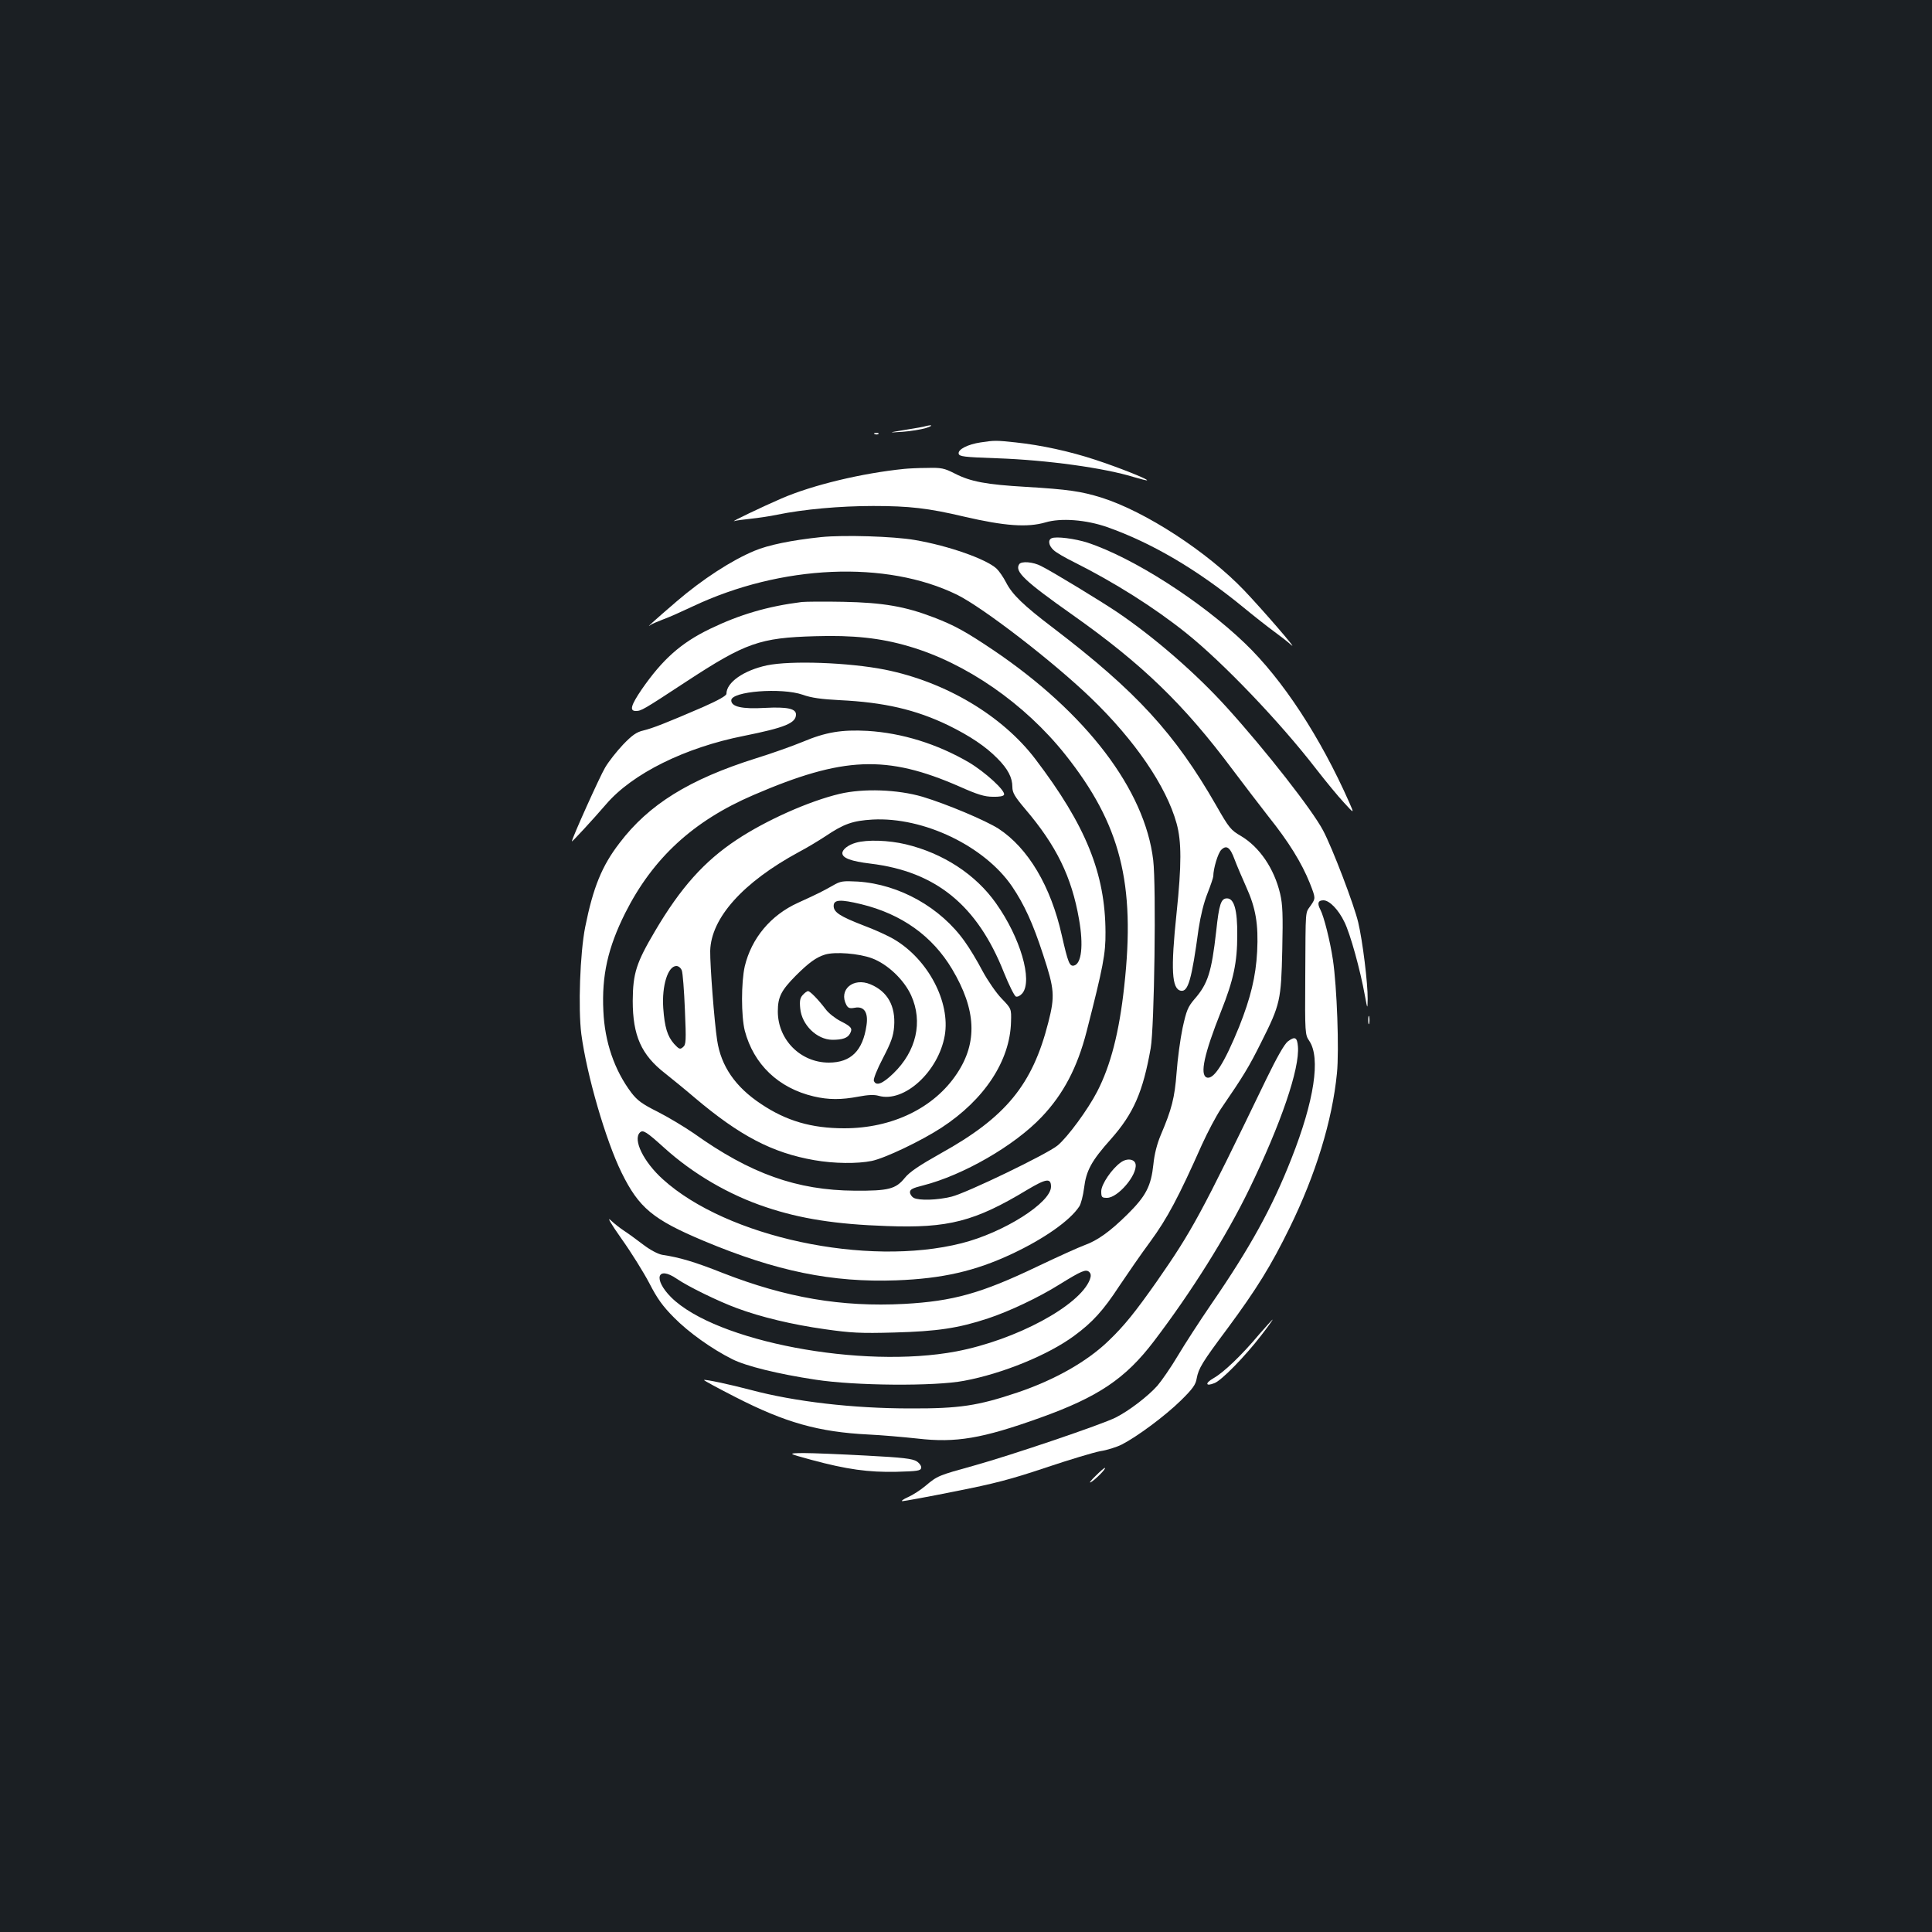 <?xml version="1.0" standalone="no"?>
<!DOCTYPE svg PUBLIC "-//W3C//DTD SVG 20010904//EN"
 "http://www.w3.org/TR/2001/REC-SVG-20010904/DTD/svg10.dtd">
<svg version="1.0" xmlns="http://www.w3.org/2000/svg"
 width="1000pt" height="1000pt" viewBox="0 0 1000 1000"
 preserveAspectRatio="xMidYMid meet">
<rect width="100%" height="100%" fill="#1b1f23"/>
<g transform="translate(0,1000) scale(0.1,-0.1)"
fill="#ffffff" stroke="none">
<path d="M4790 7794 c-8 -3 -55 -11 -105 -19 -90 -15 -90 -15 -14 -10 42 3 96
12 120 19 39 12 38 20 -1 10z"/>
<path d="M4528 7753 c7 -3 16 -2 19 1 4 3 -2 6 -13 5 -11 0 -14 -3 -6 -6z"/>
<path d="M5075 7710 c-66 -10 -117 -36 -113 -58 3 -15 26 -18 199 -24 258 -9
556 -50 710 -98 35 -10 65 -18 66 -16 6 6 -151 68 -267 106 -133 44 -281 76
-412 90 -103 11 -111 11 -183 0z"/>
<path d="M4680 7573 c-218 -22 -473 -83 -635 -153 -95 -41 -271 -125 -244
-117 8 3 47 8 85 12 38 4 100 13 137 21 137 28 324 45 497 45 186 0 284 -11
470 -55 211 -49 328 -57 421 -30 80 24 210 14 319 -24 230 -81 465 -219 700
-411 57 -47 132 -106 165 -130 33 -24 73 -55 89 -70 39 -34 -148 182 -244 283
-190 199 -512 409 -738 480 -105 33 -174 43 -392 56 -206 12 -286 27 -368 69
-55 28 -70 31 -144 29 -46 0 -99 -3 -118 -5z"/>
<path d="M4250 7220 c-153 -16 -274 -41 -345 -71 -118 -49 -269 -147 -403
-262 -121 -104 -166 -145 -132 -120 8 5 38 18 65 28 28 10 95 40 150 66 459
217 1003 240 1370 60 136 -68 497 -346 694 -536 225 -217 388 -455 441 -647
26 -94 26 -214 0 -463 -31 -294 -25 -394 22 -403 38 -7 56 57 92 321 10 66 27
136 46 183 16 41 30 82 30 89 0 39 24 119 41 136 27 27 46 14 69 -49 12 -32
39 -95 60 -142 50 -110 64 -194 57 -335 -7 -131 -34 -240 -93 -389 -77 -189
-132 -276 -168 -263 -37 14 -13 123 74 342 65 163 84 254 84 395 1 129 -16
190 -53 190 -31 0 -41 -29 -56 -170 -24 -212 -43 -272 -112 -351 -35 -41 -42
-59 -62 -150 -12 -57 -26 -161 -31 -231 -10 -131 -25 -189 -82 -323 -19 -45
-33 -99 -38 -151 -12 -113 -38 -164 -134 -259 -90 -89 -155 -136 -225 -161
-25 -9 -134 -58 -241 -109 -292 -140 -438 -180 -690 -194 -325 -17 -611 32
-939 160 -146 58 -225 81 -313 94 -22 4 -61 24 -99 53 -34 26 -78 58 -98 71
-20 13 -51 37 -70 55 -21 20 -1 -15 56 -96 50 -70 114 -173 144 -230 41 -80
70 -120 129 -179 74 -75 194 -161 300 -214 71 -36 238 -77 430 -106 206 -32
619 -35 770 -6 199 37 436 134 570 233 94 69 150 130 233 257 41 61 113 166
162 232 87 119 146 230 266 500 30 66 74 149 98 185 119 174 144 215 209 345
99 197 103 217 109 480 4 180 2 233 -11 289 -31 131 -107 242 -203 299 -52 30
-62 42 -128 158 -214 373 -414 591 -844 919 -154 117 -212 173 -244 236 -14
27 -36 59 -49 71 -53 49 -247 118 -423 148 -109 19 -368 27 -485 15z m1391
-3843 c-52 -135 -382 -313 -692 -372 -488 -92 -1244 51 -1475 280 -94 94 -73
166 29 96 60 -41 216 -117 311 -152 124 -46 285 -85 456 -109 134 -19 182 -22
360 -17 220 6 330 22 484 73 109 36 262 108 372 177 113 70 135 79 152 63 9
-9 10 -20 3 -39z"/>
<path d="M5443 7214 c-20 -9 -15 -38 10 -61 12 -12 60 -40 107 -63 209 -105
414 -234 580 -367 189 -151 485 -460 673 -704 49 -63 113 -141 143 -173 54
-59 54 -59 28 0 -150 339 -345 637 -540 824 -228 219 -579 443 -814 521 -65
21 -164 34 -187 23z"/>
<path d="M5275 7079 c-24 -37 29 -87 277 -262 361 -255 576 -463 829 -802 53
-71 137 -180 185 -242 104 -130 171 -238 214 -345 30 -77 30 -77 5 -114 -30
-44 -27 -5 -29 -369 -2 -295 -1 -301 21 -333 59 -88 26 -309 -93 -610 -99
-252 -213 -459 -413 -750 -61 -89 -140 -211 -175 -270 -35 -59 -83 -128 -105
-154 -50 -56 -147 -130 -216 -165 -71 -36 -540 -195 -734 -249 -184 -51 -188
-52 -251 -105 -25 -21 -65 -47 -90 -58 -25 -11 -38 -21 -29 -21 8 0 130 22
269 50 208 41 292 63 474 124 122 41 249 79 282 85 34 5 84 21 110 34 80 41
223 147 305 227 62 61 78 83 83 115 10 53 28 83 158 257 153 207 227 327 323
523 135 275 221 555 245 800 12 119 0 449 -21 588 -14 94 -46 223 -65 259 -17
32 -12 48 16 48 31 0 78 -48 109 -113 30 -61 81 -244 106 -382 13 -70 13 -70
14 -15 1 79 -26 300 -49 396 -21 90 -134 386 -182 476 -56 106 -296 413 -497
635 -158 175 -374 363 -569 495 -82 55 -334 209 -393 238 -41 22 -104 27 -114
9z"/>
<path d="M4150 6884 c-176 -22 -322 -65 -475 -139 -151 -73 -246 -158 -354
-314 -55 -81 -64 -111 -30 -111 28 0 37 5 261 152 307 201 380 227 668 235
195 6 337 -9 483 -52 297 -86 601 -297 811 -561 286 -360 364 -666 305 -1199
-26 -238 -70 -409 -140 -545 -48 -93 -153 -236 -205 -279 -53 -44 -469 -245
-549 -265 -73 -18 -167 -21 -196 -6 -10 6 -19 19 -19 29 0 15 15 22 67 35 208
53 474 206 615 355 112 118 184 255 232 441 86 336 99 403 98 515 -1 304 -102
553 -363 896 -171 225 -465 400 -779 463 -187 37 -487 48 -611 22 -120 -26
-209 -88 -209 -147 0 -10 -41 -33 -122 -69 -190 -82 -259 -109 -308 -121 -35
-8 -58 -24 -105 -73 -33 -35 -75 -88 -93 -119 -27 -45 -172 -367 -172 -382 0
-5 109 113 177 192 136 159 409 294 713 354 213 43 270 66 270 111 0 30 -45
40 -160 34 -120 -7 -175 6 -175 39 0 47 261 67 370 29 44 -16 96 -23 191 -28
230 -11 394 -49 562 -130 114 -56 194 -110 254 -171 55 -55 78 -100 78 -148 0
-30 12 -50 66 -114 162 -190 241 -352 279 -571 24 -135 13 -232 -27 -240 -22
-4 -30 15 -62 156 -57 256 -175 453 -328 553 -68 43 -267 127 -393 165 -130
38 -306 44 -429 15 -160 -38 -381 -137 -532 -237 -168 -111 -291 -248 -424
-474 -97 -164 -114 -218 -115 -360 0 -180 44 -280 168 -376 34 -27 103 -83
152 -125 234 -198 402 -286 620 -324 103 -18 223 -19 297 -4 68 14 255 103
361 172 222 145 355 346 360 548 2 68 2 68 -49 121 -28 29 -72 93 -99 143 -26
50 -67 118 -91 151 -125 177 -339 297 -554 311 -78 4 -89 3 -130 -21 -50 -28
-70 -39 -180 -89 -141 -64 -240 -183 -275 -328 -19 -84 -19 -258 0 -334 46
-174 174 -297 357 -340 77 -18 142 -18 232 -1 48 9 80 11 104 4 132 -37 309
125 342 312 30 173 -86 394 -262 498 -30 18 -102 51 -159 72 -121 47 -154 68
-154 101 0 33 34 35 142 9 210 -51 369 -165 471 -336 125 -210 133 -379 25
-541 -118 -178 -335 -283 -583 -283 -169 0 -300 38 -431 126 -133 88 -207 196
-227 329 -15 98 -37 388 -36 463 4 170 169 355 459 512 44 23 106 61 138 82
95 64 141 80 244 86 265 14 580 -138 722 -347 62 -92 107 -189 160 -352 59
-179 62 -214 27 -351 -82 -323 -220 -491 -557 -678 -112 -63 -161 -96 -186
-127 -47 -58 -85 -67 -258 -66 -301 2 -541 88 -834 297 -48 33 -131 83 -186
111 -82 41 -106 59 -137 99 -88 117 -138 263 -145 423 -9 183 23 327 113 507
143 284 352 477 664 611 464 200 689 209 1066 44 94 -42 131 -53 173 -53 34
-1 56 3 58 11 7 21 -98 117 -182 167 -165 96 -346 152 -525 163 -133 7 -215
-6 -336 -57 -51 -21 -160 -60 -241 -85 -346 -109 -555 -239 -706 -438 -92
-119 -137 -231 -178 -435 -27 -136 -37 -422 -20 -555 28 -211 126 -549 208
-716 90 -183 162 -243 426 -354 375 -157 663 -216 997 -204 237 9 406 47 598
137 166 78 300 172 348 245 9 13 20 56 25 95 11 91 38 141 139 254 117 132
166 244 206 471 19 108 29 838 13 973 -43 364 -347 763 -829 1088 -140 94
-199 127 -306 168 -148 57 -263 77 -469 81 -99 2 -196 1 -215 -1z m363 -1844
c81 -30 166 -111 203 -192 62 -137 27 -289 -92 -404 -57 -55 -90 -67 -101 -38
-3 9 16 58 47 117 42 81 54 113 58 164 8 106 -34 181 -122 218 -90 38 -167
-28 -125 -107 9 -16 17 -19 44 -14 48 9 70 -25 60 -91 -19 -132 -81 -193 -195
-193 -146 0 -264 118 -264 265 0 74 17 108 92 184 69 69 107 96 152 110 52 16
176 6 243 -19z m-984 -63 c5 -13 12 -104 16 -203 7 -164 6 -181 -10 -194 -15
-13 -20 -11 -46 17 -35 40 -49 87 -56 185 -8 116 24 218 68 218 11 0 23 -10
28 -23z m-91 -918 c148 -134 335 -244 529 -308 176 -59 359 -88 623 -97 318
-12 456 24 726 187 99 59 124 63 124 17 0 -83 -245 -238 -463 -293 -490 -124
-1215 31 -1546 331 -100 90 -156 205 -119 242 16 16 34 4 126 -79z"/>
<path d="M4155 4850 c-14 -15 -17 -31 -13 -70 8 -85 86 -161 166 -162 52 0 80
9 92 33 14 26 7 35 -50 64 -27 14 -62 41 -77 62 -39 51 -80 93 -91 93 -5 0
-17 -9 -27 -20z"/>
<path d="M4430 5638 c-40 -11 -70 -35 -70 -54 0 -25 45 -42 145 -54 339 -41
553 -215 691 -563 26 -65 54 -121 62 -125 9 -3 23 4 34 17 54 67 -11 289 -137
466 -105 149 -274 259 -467 305 -88 21 -200 25 -258 8z"/>
<path d="M7082 4720 c0 -19 2 -27 5 -17 2 9 2 25 0 35 -3 9 -5 1 -5 -18z"/>
<path d="M6665 4609 c-18 -15 -56 -82 -110 -193 -342 -708 -384 -785 -569
-1051 -110 -156 -165 -225 -246 -303 -111 -108 -279 -204 -475 -270 -203 -68
-298 -83 -554 -82 -296 0 -598 35 -826 96 -106 28 -237 56 -241 51 -2 -2 72
-42 164 -89 256 -131 428 -180 687 -193 66 -3 180 -13 254 -21 199 -23 334 0
633 107 302 108 443 203 590 396 195 256 376 545 494 788 164 338 262 624 252
739 -4 48 -16 53 -53 25z"/>
<path d="M5802 3984 c-47 -33 -102 -114 -102 -150 0 -31 3 -34 30 -34 56 0
156 117 148 173 -4 28 -44 34 -76 11z"/>
<path d="M6517 3093 c-91 -109 -184 -197 -235 -226 -46 -26 -43 -45 4 -26 36
13 159 139 242 247 35 45 61 82 59 82 -2 0 -33 -35 -70 -77z"/>
<path d="M4199 2444 c185 -50 296 -65 441 -62 108 3 125 5 128 20 2 9 -8 24
-23 34 -22 14 -71 20 -263 30 -130 7 -275 13 -322 13 -85 -1 -85 -1 39 -35z"/>
<path d="M5671 2361 c-25 -24 -36 -39 -25 -33 22 12 80 70 73 74 -2 2 -24 -17
-48 -41z"/>
</g>
</svg>
